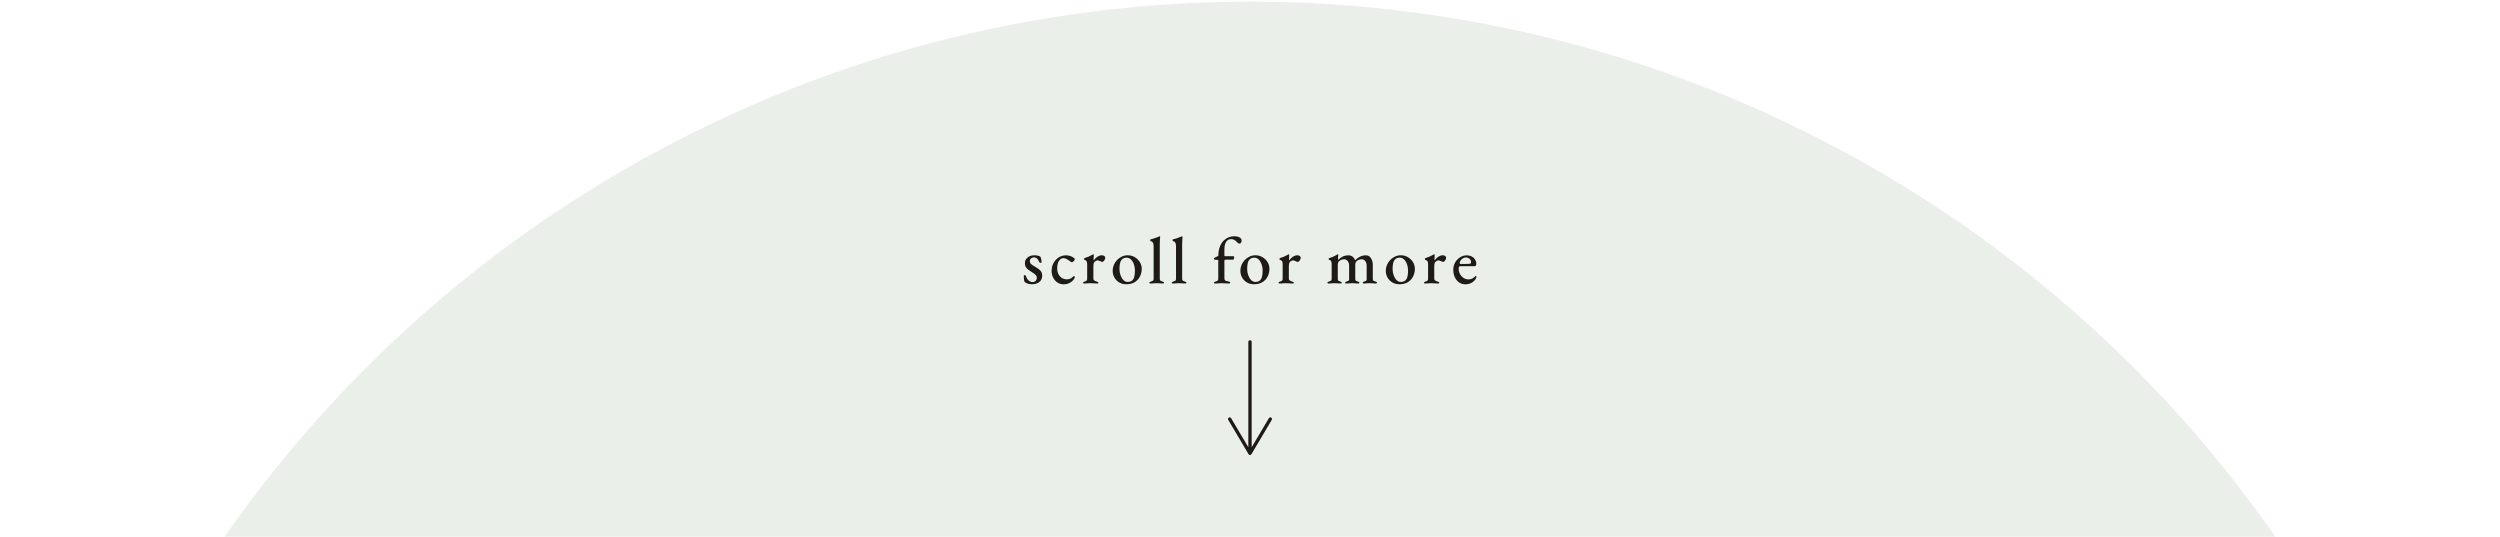 <svg width="750" height="161" viewBox="0 0 750 161" fill="none" xmlns="http://www.w3.org/2000/svg">
<circle cx="375" cy="375.5" r="375" fill="#305F27" fill-opacity="0.1"/>
<path d="M309.584 85.28C309.157 85.28 308.751 85.22 308.364 85.1C307.991 84.98 307.664 84.807 307.384 84.58C307.291 84.407 307.224 84.133 307.184 83.76C307.144 83.387 307.124 83.047 307.124 82.74C307.124 82.607 307.224 82.54 307.424 82.54C307.504 82.54 307.571 82.56 307.624 82.6C307.691 82.627 307.731 82.667 307.744 82.72C307.944 83.347 308.224 83.82 308.584 84.14C308.944 84.46 309.337 84.62 309.764 84.62C310.137 84.62 310.444 84.5 310.684 84.26C310.924 84.007 311.044 83.707 311.044 83.36C311.044 83 310.917 82.7 310.664 82.46C310.411 82.207 310.024 81.92 309.504 81.6C309.077 81.347 308.711 81.1 308.404 80.86C308.097 80.607 307.864 80.333 307.704 80.04C307.544 79.733 307.464 79.387 307.464 79C307.464 78.533 307.577 78.12 307.804 77.76C308.044 77.4 308.377 77.113 308.804 76.9C309.231 76.687 309.744 76.58 310.344 76.58C310.771 76.58 311.131 76.627 311.424 76.72C311.731 76.8 311.951 76.887 312.084 76.98C312.191 77.127 312.277 77.367 312.344 77.7C312.424 78.033 312.464 78.367 312.464 78.7C312.464 78.807 312.377 78.86 312.204 78.86C312.124 78.86 312.037 78.84 311.944 78.8C311.864 78.76 311.811 78.707 311.784 78.64C311.611 78.173 311.391 77.82 311.124 77.58C310.871 77.34 310.557 77.22 310.184 77.22C309.864 77.22 309.577 77.32 309.324 77.52C309.071 77.707 308.944 77.98 308.944 78.34C308.944 78.647 309.051 78.92 309.264 79.16C309.491 79.387 309.844 79.633 310.324 79.9C311.124 80.34 311.711 80.76 312.084 81.16C312.471 81.547 312.664 82.067 312.664 82.72C312.664 83.493 312.384 84.113 311.824 84.58C311.277 85.047 310.531 85.28 309.584 85.28ZM319.103 85.3C318.423 85.3 317.81 85.127 317.263 84.78C316.716 84.42 316.283 83.933 315.963 83.32C315.643 82.707 315.483 82.02 315.483 81.26C315.483 80.393 315.676 79.607 316.063 78.9C316.45 78.193 316.97 77.633 317.623 77.22C318.276 76.807 318.996 76.6 319.783 76.6C320.73 76.6 321.543 76.873 322.223 77.42C322.37 77.553 322.443 77.68 322.443 77.8C322.443 77.893 322.39 78.013 322.283 78.16C322.19 78.293 322.07 78.413 321.923 78.52C321.79 78.613 321.663 78.66 321.543 78.66C321.463 78.66 321.376 78.633 321.283 78.58C321.203 78.527 321.123 78.467 321.043 78.4C320.723 78.147 320.383 77.927 320.023 77.74C319.676 77.54 319.376 77.44 319.123 77.44C318.523 77.44 318.043 77.713 317.683 78.26C317.336 78.793 317.163 79.547 317.163 80.52C317.163 81.16 317.283 81.727 317.523 82.22C317.776 82.713 318.116 83.1 318.543 83.38C318.983 83.66 319.483 83.8 320.043 83.8C320.43 83.8 320.763 83.74 321.043 83.62C321.336 83.487 321.643 83.267 321.963 82.96C322.003 82.933 322.043 82.907 322.083 82.88C322.136 82.853 322.183 82.84 322.223 82.84C322.37 82.84 322.443 82.94 322.443 83.14C322.443 83.207 322.423 83.293 322.383 83.4C322.343 83.493 322.283 83.6 322.203 83.72C322.016 83.987 321.77 84.247 321.463 84.5C321.156 84.74 320.803 84.933 320.403 85.08C320.003 85.227 319.57 85.3 319.103 85.3ZM325.332 85.06C325.212 85.06 325.112 85.04 325.032 85C324.965 84.96 324.932 84.9 324.932 84.82C324.932 84.713 324.972 84.64 325.052 84.6C325.145 84.547 325.259 84.5 325.392 84.46C325.672 84.393 325.865 84.3 325.972 84.18C326.092 84.06 326.152 83.9 326.152 83.7V79.3C326.152 78.967 326.105 78.687 326.012 78.46C325.919 78.22 325.719 78.067 325.412 78C325.359 77.987 325.305 77.953 325.252 77.9C325.212 77.847 325.192 77.78 325.192 77.7C325.192 77.553 325.259 77.46 325.392 77.42C325.765 77.313 326.165 77.167 326.592 76.98C327.019 76.78 327.365 76.607 327.632 76.46C327.712 76.407 327.785 76.367 327.852 76.34C327.919 76.313 327.965 76.3 327.992 76.3C328.085 76.3 328.132 76.353 328.132 76.46C328.132 76.513 328.125 76.627 328.112 76.8C328.112 76.973 328.105 77.167 328.092 77.38C328.079 77.593 328.072 77.8 328.072 78C328.072 78.053 328.085 78.08 328.112 78.08C328.325 77.813 328.559 77.567 328.812 77.34C329.079 77.113 329.359 76.933 329.652 76.8C329.945 76.653 330.225 76.58 330.492 76.58C330.839 76.58 331.105 76.653 331.292 76.8C331.479 76.933 331.572 77.113 331.572 77.34C331.572 77.487 331.525 77.66 331.432 77.86C331.352 78.047 331.239 78.213 331.092 78.36C330.959 78.493 330.812 78.56 330.652 78.56C330.559 78.56 330.459 78.54 330.352 78.5C330.245 78.447 330.132 78.393 330.012 78.34C329.905 78.287 329.792 78.24 329.672 78.2C329.565 78.147 329.459 78.12 329.352 78.12C329.019 78.12 328.712 78.24 328.432 78.48C328.152 78.72 328.012 79.187 328.012 79.88V83.64C328.012 83.853 328.099 84.02 328.272 84.14C328.445 84.26 328.705 84.373 329.052 84.48C329.199 84.52 329.312 84.567 329.392 84.62C329.472 84.66 329.512 84.727 329.512 84.82C329.512 84.98 329.385 85.06 329.132 85.06C328.732 85.06 328.385 85.04 328.092 85C327.812 84.973 327.499 84.96 327.152 84.96C326.925 84.96 326.725 84.967 326.552 84.98C326.379 84.993 326.199 85.007 326.012 85.02C325.825 85.047 325.599 85.06 325.332 85.06ZM337.88 85.28C337.12 85.28 336.427 85.107 335.8 84.76C335.187 84.4 334.7 83.913 334.34 83.3C333.98 82.687 333.8 81.987 333.8 81.2C333.8 80.613 333.913 80.047 334.14 79.5C334.367 78.953 334.687 78.46 335.1 78.02C335.513 77.58 335.993 77.233 336.54 76.98C337.087 76.713 337.673 76.58 338.3 76.58C339.087 76.58 339.8 76.773 340.44 77.16C341.08 77.533 341.587 78.027 341.96 78.64C342.333 79.253 342.52 79.927 342.52 80.66C342.52 81.46 342.347 82.213 342 82.92C341.653 83.627 341.133 84.2 340.44 84.64C339.76 85.067 338.907 85.28 337.88 85.28ZM338.3 84.58C338.687 84.58 339.033 84.507 339.34 84.36C339.647 84.2 339.887 83.96 340.06 83.64C340.22 83.333 340.327 82.96 340.38 82.52C340.447 82.067 340.48 81.607 340.48 81.14C340.48 80.473 340.373 79.847 340.16 79.26C339.947 78.673 339.653 78.2 339.28 77.84C338.907 77.48 338.467 77.3 337.96 77.3C337.653 77.3 337.373 77.353 337.12 77.46C336.88 77.553 336.66 77.72 336.46 77.96C336.207 78.267 336.04 78.667 335.96 79.16C335.88 79.64 335.84 80.167 335.84 80.74C335.84 81.38 335.947 81.993 336.16 82.58C336.373 83.167 336.66 83.647 337.02 84.02C337.393 84.393 337.82 84.58 338.3 84.58ZM345.208 85.06C345.115 85.06 345.021 85.047 344.928 85.02C344.848 84.993 344.808 84.933 344.808 84.84C344.808 84.733 344.855 84.66 344.948 84.62C345.041 84.567 345.148 84.513 345.268 84.46C345.468 84.393 345.655 84.32 345.828 84.24C346.001 84.16 346.088 83.98 346.088 83.7V73.8C346.088 73.413 346.021 73.093 345.888 72.84C345.768 72.573 345.541 72.407 345.208 72.34C345.101 72.313 345.048 72.22 345.048 72.06C345.048 71.913 345.095 71.827 345.188 71.8C345.535 71.733 345.861 71.647 346.168 71.54C346.475 71.433 346.761 71.327 347.028 71.22C347.295 71.113 347.535 71.02 347.748 70.94C347.828 70.913 347.888 70.9 347.928 70.9C347.968 70.9 347.995 70.92 348.008 70.96C348.035 71 348.048 71.04 348.048 71.08C348.048 71.187 348.028 71.413 347.988 71.76C347.948 72.107 347.928 72.627 347.928 73.32V83.7C347.928 83.967 348.015 84.147 348.188 84.24C348.361 84.32 348.548 84.393 348.748 84.46C348.868 84.5 348.975 84.547 349.068 84.6C349.161 84.653 349.208 84.733 349.208 84.84C349.208 84.92 349.161 84.973 349.068 85C348.988 85.027 348.901 85.04 348.808 85.04C348.555 85.04 348.335 85.033 348.148 85.02C347.961 85.007 347.781 84.993 347.608 84.98C347.435 84.967 347.228 84.96 346.988 84.96C346.761 84.96 346.561 84.967 346.388 84.98C346.215 84.993 346.041 85.007 345.868 85.02C345.695 85.047 345.475 85.06 345.208 85.06ZM351.925 85.06C351.832 85.06 351.739 85.047 351.645 85.02C351.565 84.993 351.525 84.933 351.525 84.84C351.525 84.733 351.572 84.66 351.665 84.62C351.759 84.567 351.865 84.513 351.985 84.46C352.185 84.393 352.372 84.32 352.545 84.24C352.719 84.16 352.805 83.98 352.805 83.7V73.8C352.805 73.413 352.739 73.093 352.605 72.84C352.485 72.573 352.259 72.407 351.925 72.34C351.819 72.313 351.765 72.22 351.765 72.06C351.765 71.913 351.812 71.827 351.905 71.8C352.252 71.733 352.579 71.647 352.885 71.54C353.192 71.433 353.479 71.327 353.745 71.22C354.012 71.113 354.252 71.02 354.465 70.94C354.545 70.913 354.605 70.9 354.645 70.9C354.685 70.9 354.712 70.92 354.725 70.96C354.752 71 354.765 71.04 354.765 71.08C354.765 71.187 354.745 71.413 354.705 71.76C354.665 72.107 354.645 72.627 354.645 73.32V83.7C354.645 83.967 354.732 84.147 354.905 84.24C355.079 84.32 355.265 84.393 355.465 84.46C355.585 84.5 355.692 84.547 355.785 84.6C355.879 84.653 355.925 84.733 355.925 84.84C355.925 84.92 355.879 84.973 355.785 85C355.705 85.027 355.619 85.04 355.525 85.04C355.272 85.04 355.052 85.033 354.865 85.02C354.679 85.007 354.499 84.993 354.325 84.98C354.152 84.967 353.945 84.96 353.705 84.96C353.479 84.96 353.279 84.967 353.105 84.98C352.932 84.993 352.759 85.007 352.585 85.02C352.412 85.047 352.192 85.06 351.925 85.06ZM364.6 85.06C364.48 85.06 364.38 85.04 364.3 85C364.234 84.96 364.2 84.9 364.2 84.82C364.2 84.713 364.24 84.64 364.32 84.6C364.4 84.547 364.5 84.507 364.62 84.48C364.954 84.4 365.18 84.3 365.3 84.18C365.42 84.06 365.48 83.873 365.48 83.62V77.96C365.347 77.96 365.194 77.96 365.02 77.96C364.847 77.947 364.654 77.933 364.44 77.92C364.387 77.907 364.327 77.853 364.26 77.76C364.194 77.653 364.16 77.56 364.16 77.48C364.16 77.453 364.18 77.427 364.22 77.4C364.26 77.373 364.294 77.353 364.32 77.34C364.534 77.233 364.727 77.14 364.9 77.06C365.087 76.967 365.28 76.873 365.48 76.78C365.507 75.647 365.674 74.7 365.98 73.94C366.287 73.18 366.674 72.58 367.14 72.14C367.62 71.687 368.12 71.367 368.64 71.18C369.174 70.98 369.674 70.88 370.14 70.88C370.94 70.88 371.527 71 371.9 71.24C372.287 71.467 372.48 71.787 372.48 72.2C372.48 72.48 372.414 72.7 372.28 72.86C372.147 73.007 371.974 73.08 371.76 73.08C371.64 73.08 371.527 73.033 371.42 72.94C371.314 72.833 371.194 72.713 371.06 72.58C370.874 72.38 370.64 72.193 370.36 72.02C370.094 71.833 369.74 71.74 369.3 71.74C368.7 71.74 368.22 72 367.86 72.52C367.5 73.027 367.32 73.827 367.32 74.92V76.64C367.32 76.733 367.347 76.793 367.4 76.82C367.454 76.847 367.514 76.86 367.58 76.86H369.98C370.06 76.86 370.127 76.887 370.18 76.94C370.234 76.993 370.26 77.053 370.26 77.12C370.26 77.227 370.247 77.34 370.22 77.46C370.207 77.567 370.18 77.66 370.14 77.74C370.087 77.847 370.027 77.9 369.96 77.9H367.82C367.607 77.9 367.467 77.933 367.4 78C367.347 78.053 367.32 78.133 367.32 78.24V83.5C367.32 83.793 367.4 84.007 367.56 84.14C367.734 84.273 368.094 84.38 368.64 84.46C368.92 84.513 369.06 84.627 369.06 84.8C369.06 84.88 369.027 84.947 368.96 85C368.894 85.04 368.807 85.06 368.7 85.06C368.3 85.06 367.907 85.04 367.52 85C367.147 84.973 366.787 84.96 366.44 84.96C366.214 84.96 366.007 84.967 365.82 84.98C365.647 84.993 365.467 85.007 365.28 85.02C365.094 85.047 364.867 85.06 364.6 85.06ZM376.193 85.28C375.433 85.28 374.739 85.107 374.113 84.76C373.499 84.4 373.013 83.913 372.653 83.3C372.293 82.687 372.113 81.987 372.113 81.2C372.113 80.613 372.226 80.047 372.453 79.5C372.679 78.953 372.999 78.46 373.413 78.02C373.826 77.58 374.306 77.233 374.853 76.98C375.399 76.713 375.986 76.58 376.613 76.58C377.399 76.58 378.113 76.773 378.753 77.16C379.393 77.533 379.899 78.027 380.273 78.64C380.646 79.253 380.833 79.927 380.833 80.66C380.833 81.46 380.659 82.213 380.313 82.92C379.966 83.627 379.446 84.2 378.753 84.64C378.073 85.067 377.219 85.28 376.193 85.28ZM376.613 84.58C376.999 84.58 377.346 84.507 377.653 84.36C377.959 84.2 378.199 83.96 378.373 83.64C378.533 83.333 378.639 82.96 378.693 82.52C378.759 82.067 378.793 81.607 378.793 81.14C378.793 80.473 378.686 79.847 378.473 79.26C378.259 78.673 377.966 78.2 377.593 77.84C377.219 77.48 376.779 77.3 376.273 77.3C375.966 77.3 375.686 77.353 375.433 77.46C375.193 77.553 374.973 77.72 374.773 77.96C374.519 78.267 374.353 78.667 374.273 79.16C374.193 79.64 374.153 80.167 374.153 80.74C374.153 81.38 374.259 81.993 374.473 82.58C374.686 83.167 374.973 83.647 375.333 84.02C375.706 84.393 376.133 84.58 376.613 84.58ZM383.974 85.06C383.854 85.06 383.754 85.04 383.674 85C383.607 84.96 383.574 84.9 383.574 84.82C383.574 84.713 383.614 84.64 383.694 84.6C383.787 84.547 383.9 84.5 384.034 84.46C384.314 84.393 384.507 84.3 384.614 84.18C384.734 84.06 384.794 83.9 384.794 83.7V79.3C384.794 78.967 384.747 78.687 384.654 78.46C384.56 78.22 384.36 78.067 384.054 78C384 77.987 383.947 77.953 383.894 77.9C383.854 77.847 383.834 77.78 383.834 77.7C383.834 77.553 383.9 77.46 384.034 77.42C384.407 77.313 384.807 77.167 385.234 76.98C385.66 76.78 386.007 76.607 386.274 76.46C386.354 76.407 386.427 76.367 386.494 76.34C386.56 76.313 386.607 76.3 386.634 76.3C386.727 76.3 386.774 76.353 386.774 76.46C386.774 76.513 386.767 76.627 386.754 76.8C386.754 76.973 386.747 77.167 386.734 77.38C386.72 77.593 386.714 77.8 386.714 78C386.714 78.053 386.727 78.08 386.754 78.08C386.967 77.813 387.2 77.567 387.454 77.34C387.72 77.113 388 76.933 388.294 76.8C388.587 76.653 388.867 76.58 389.134 76.58C389.48 76.58 389.747 76.653 389.934 76.8C390.12 76.933 390.214 77.113 390.214 77.34C390.214 77.487 390.167 77.66 390.074 77.86C389.994 78.047 389.88 78.213 389.734 78.36C389.6 78.493 389.454 78.56 389.294 78.56C389.2 78.56 389.1 78.54 388.994 78.5C388.887 78.447 388.774 78.393 388.654 78.34C388.547 78.287 388.434 78.24 388.314 78.2C388.207 78.147 388.1 78.12 387.994 78.12C387.66 78.12 387.354 78.24 387.074 78.48C386.794 78.72 386.654 79.187 386.654 79.88V83.64C386.654 83.853 386.74 84.02 386.914 84.14C387.087 84.26 387.347 84.373 387.694 84.48C387.84 84.52 387.954 84.567 388.034 84.62C388.114 84.66 388.154 84.727 388.154 84.82C388.154 84.98 388.027 85.06 387.774 85.06C387.374 85.06 387.027 85.04 386.734 85C386.454 84.973 386.14 84.96 385.794 84.96C385.567 84.96 385.367 84.967 385.194 84.98C385.02 84.993 384.84 85.007 384.654 85.02C384.467 85.047 384.24 85.06 383.974 85.06ZM398.617 85.06C398.511 85.06 398.417 85.04 398.337 85C398.257 84.973 398.217 84.913 398.217 84.82C398.217 84.727 398.257 84.653 398.337 84.6C398.431 84.547 398.544 84.5 398.677 84.46C398.864 84.393 399.044 84.32 399.217 84.24C399.404 84.147 399.497 83.967 399.497 83.7V79.3C399.497 78.967 399.457 78.68 399.377 78.44C399.297 78.187 399.104 78.033 398.797 77.98C398.744 77.967 398.697 77.94 398.657 77.9C398.617 77.86 398.597 77.793 398.597 77.7C398.597 77.54 398.657 77.447 398.777 77.42C399.124 77.327 399.431 77.227 399.697 77.12C399.964 77.013 400.211 76.9 400.437 76.78C400.664 76.647 400.904 76.507 401.157 76.36C401.184 76.347 401.211 76.333 401.237 76.32C401.277 76.293 401.317 76.28 401.357 76.28C401.451 76.28 401.497 76.333 401.497 76.44C401.497 76.547 401.477 76.74 401.437 77.02C401.411 77.287 401.397 77.513 401.397 77.7C401.397 77.833 401.411 77.913 401.437 77.94H401.477C401.811 77.607 402.224 77.3 402.717 77.02C403.224 76.74 403.831 76.6 404.537 76.6C404.991 76.6 405.384 76.72 405.717 76.96C406.051 77.187 406.317 77.547 406.517 78.04H406.577C406.991 77.613 407.464 77.267 407.997 77C408.531 76.733 409.117 76.6 409.757 76.6C410.197 76.6 410.571 76.727 410.877 76.98C411.184 77.233 411.417 77.573 411.577 78C411.751 78.427 411.837 78.893 411.837 79.4V83.72C411.837 83.987 411.924 84.16 412.097 84.24C412.271 84.32 412.457 84.393 412.657 84.46C412.791 84.5 412.897 84.547 412.977 84.6C413.057 84.653 413.097 84.727 413.097 84.82C413.097 84.9 413.064 84.96 412.997 85C412.944 85.04 412.851 85.06 412.717 85.06C412.451 85.06 412.231 85.047 412.057 85.02C411.884 85.007 411.717 84.993 411.557 84.98C411.397 84.967 411.197 84.96 410.957 84.96C410.731 84.96 410.531 84.967 410.357 84.98C410.197 84.993 410.031 85.007 409.857 85.02C409.684 85.047 409.464 85.06 409.197 85.06C409.091 85.06 408.997 85.04 408.917 85C408.851 84.96 408.817 84.9 408.817 84.82C408.817 84.713 408.857 84.64 408.937 84.6C409.017 84.547 409.124 84.5 409.257 84.46C409.457 84.407 409.631 84.34 409.777 84.26C409.924 84.167 409.997 84 409.997 83.76V79.58C409.997 79.26 409.931 78.967 409.797 78.7C409.677 78.42 409.511 78.2 409.297 78.04C409.084 77.867 408.844 77.78 408.577 77.78C408.297 77.78 408.031 77.82 407.777 77.9C407.524 77.98 407.277 78.113 407.037 78.3C406.731 78.54 406.577 78.947 406.577 79.52V83.72C406.577 83.987 406.657 84.167 406.817 84.26C406.991 84.34 407.177 84.407 407.377 84.46C407.497 84.5 407.597 84.547 407.677 84.6C407.771 84.653 407.817 84.727 407.817 84.82C407.817 84.9 407.784 84.96 407.717 85C407.651 85.04 407.557 85.06 407.437 85.06C407.171 85.06 406.951 85.047 406.777 85.02C406.604 85.007 406.437 84.993 406.277 84.98C406.117 84.967 405.917 84.96 405.677 84.96C405.451 84.96 405.251 84.967 405.077 84.98C404.917 84.993 404.751 85.007 404.577 85.02C404.404 85.047 404.184 85.06 403.917 85.06C403.824 85.06 403.737 85.04 403.657 85C403.577 84.96 403.537 84.9 403.537 84.82C403.537 84.713 403.584 84.64 403.677 84.6C403.771 84.547 403.871 84.5 403.977 84.46C404.177 84.407 404.351 84.34 404.497 84.26C404.657 84.167 404.737 84 404.737 83.76V79.58C404.737 79.26 404.671 78.967 404.537 78.7C404.417 78.433 404.251 78.213 404.037 78.04C403.824 77.867 403.584 77.78 403.317 77.78C403.051 77.78 402.784 77.82 402.517 77.9C402.264 77.98 402.017 78.113 401.777 78.3C401.484 78.513 401.337 78.913 401.337 79.5V83.72C401.337 83.973 401.411 84.147 401.557 84.24C401.704 84.32 401.877 84.393 402.077 84.46C402.184 84.5 402.284 84.547 402.377 84.6C402.471 84.64 402.517 84.713 402.517 84.82C402.517 84.9 402.477 84.96 402.397 85C402.331 85.04 402.244 85.06 402.137 85.06C401.871 85.06 401.651 85.047 401.477 85.02C401.304 85.007 401.144 84.993 400.997 84.98C400.851 84.967 400.657 84.96 400.417 84.96C400.191 84.96 399.991 84.967 399.817 84.98C399.644 84.993 399.464 85.007 399.277 85.02C399.104 85.047 398.884 85.06 398.617 85.06ZM419.819 85.28C419.059 85.28 418.366 85.107 417.739 84.76C417.126 84.4 416.639 83.913 416.279 83.3C415.919 82.687 415.739 81.987 415.739 81.2C415.739 80.613 415.852 80.047 416.079 79.5C416.306 78.953 416.626 78.46 417.039 78.02C417.452 77.58 417.932 77.233 418.479 76.98C419.026 76.713 419.612 76.58 420.239 76.58C421.026 76.58 421.739 76.773 422.379 77.16C423.019 77.533 423.526 78.027 423.899 78.64C424.272 79.253 424.459 79.927 424.459 80.66C424.459 81.46 424.286 82.213 423.939 82.92C423.592 83.627 423.072 84.2 422.379 84.64C421.699 85.067 420.846 85.28 419.819 85.28ZM420.239 84.58C420.626 84.58 420.972 84.507 421.279 84.36C421.586 84.2 421.826 83.96 421.999 83.64C422.159 83.333 422.266 82.96 422.319 82.52C422.386 82.067 422.419 81.607 422.419 81.14C422.419 80.473 422.312 79.847 422.099 79.26C421.886 78.673 421.592 78.2 421.219 77.84C420.846 77.48 420.406 77.3 419.899 77.3C419.592 77.3 419.312 77.353 419.059 77.46C418.819 77.553 418.599 77.72 418.399 77.96C418.146 78.267 417.979 78.667 417.899 79.16C417.819 79.64 417.779 80.167 417.779 80.74C417.779 81.38 417.886 81.993 418.099 82.58C418.312 83.167 418.599 83.647 418.959 84.02C419.332 84.393 419.759 84.58 420.239 84.58ZM427.6 85.06C427.48 85.06 427.38 85.04 427.3 85C427.233 84.96 427.2 84.9 427.2 84.82C427.2 84.713 427.24 84.64 427.32 84.6C427.413 84.547 427.527 84.5 427.66 84.46C427.94 84.393 428.133 84.3 428.24 84.18C428.36 84.06 428.42 83.9 428.42 83.7V79.3C428.42 78.967 428.373 78.687 428.28 78.46C428.187 78.22 427.987 78.067 427.68 78C427.627 77.987 427.573 77.953 427.52 77.9C427.48 77.847 427.46 77.78 427.46 77.7C427.46 77.553 427.527 77.46 427.66 77.42C428.033 77.313 428.433 77.167 428.86 76.98C429.287 76.78 429.633 76.607 429.9 76.46C429.98 76.407 430.053 76.367 430.12 76.34C430.187 76.313 430.233 76.3 430.26 76.3C430.353 76.3 430.4 76.353 430.4 76.46C430.4 76.513 430.393 76.627 430.38 76.8C430.38 76.973 430.373 77.167 430.36 77.38C430.347 77.593 430.34 77.8 430.34 78C430.34 78.053 430.353 78.08 430.38 78.08C430.593 77.813 430.827 77.567 431.08 77.34C431.347 77.113 431.627 76.933 431.92 76.8C432.213 76.653 432.493 76.58 432.76 76.58C433.107 76.58 433.373 76.653 433.56 76.8C433.747 76.933 433.84 77.113 433.84 77.34C433.84 77.487 433.793 77.66 433.7 77.86C433.62 78.047 433.507 78.213 433.36 78.36C433.227 78.493 433.08 78.56 432.92 78.56C432.827 78.56 432.727 78.54 432.62 78.5C432.513 78.447 432.4 78.393 432.28 78.34C432.173 78.287 432.06 78.24 431.94 78.2C431.833 78.147 431.727 78.12 431.62 78.12C431.287 78.12 430.98 78.24 430.7 78.48C430.42 78.72 430.28 79.187 430.28 79.88V83.64C430.28 83.853 430.367 84.02 430.54 84.14C430.713 84.26 430.973 84.373 431.32 84.48C431.467 84.52 431.58 84.567 431.66 84.62C431.74 84.66 431.78 84.727 431.78 84.82C431.78 84.98 431.653 85.06 431.4 85.06C431 85.06 430.653 85.04 430.36 85C430.08 84.973 429.767 84.96 429.42 84.96C429.193 84.96 428.993 84.967 428.82 84.98C428.647 84.993 428.467 85.007 428.28 85.02C428.093 85.047 427.867 85.06 427.6 85.06ZM439.688 85.3C438.968 85.3 438.328 85.12 437.768 84.76C437.221 84.387 436.788 83.873 436.468 83.22C436.148 82.553 435.988 81.787 435.988 80.92C435.988 80.133 436.168 79.413 436.528 78.76C436.901 78.107 437.395 77.587 438.008 77.2C438.621 76.8 439.295 76.6 440.028 76.6C440.575 76.6 441.061 76.713 441.488 76.94C441.928 77.153 442.268 77.46 442.508 77.86C442.761 78.247 442.888 78.693 442.888 79.2C442.888 79.64 442.681 79.86 442.268 79.86H438.128C437.941 79.86 437.808 79.913 437.728 80.02C437.648 80.127 437.608 80.32 437.608 80.6C437.608 81.187 437.741 81.727 438.008 82.22C438.275 82.7 438.628 83.087 439.068 83.38C439.508 83.673 439.995 83.82 440.528 83.82C440.928 83.82 441.288 83.747 441.608 83.6C441.941 83.44 442.248 83.22 442.528 82.94C442.568 82.887 442.601 82.847 442.628 82.82C442.668 82.793 442.708 82.78 442.748 82.78C442.868 82.78 442.928 82.853 442.928 83C442.928 83.213 442.835 83.467 442.648 83.76C442.461 84.04 442.221 84.3 441.928 84.54C441.648 84.767 441.315 84.947 440.928 85.08C440.555 85.227 440.141 85.3 439.688 85.3ZM438.148 79.18H439.748C440.095 79.18 440.368 79.173 440.568 79.16C440.768 79.147 440.955 79.12 441.128 79.08C441.195 79.053 441.241 79 441.268 78.92C441.295 78.827 441.308 78.713 441.308 78.58C441.308 78.207 441.155 77.893 440.848 77.64C440.541 77.373 440.175 77.24 439.748 77.24C439.455 77.24 439.161 77.327 438.868 77.5C438.588 77.673 438.355 77.893 438.168 78.16C437.981 78.413 437.895 78.673 437.908 78.94C437.908 79.1 437.988 79.18 438.148 79.18Z" fill="#1E1A15"/>
<path d="M368.905 125.712L375 136M375 136L381.095 125.712M375 136V102.571" stroke="#1E1A15" stroke-linecap="round" stroke-linejoin="round"/>
</svg>
